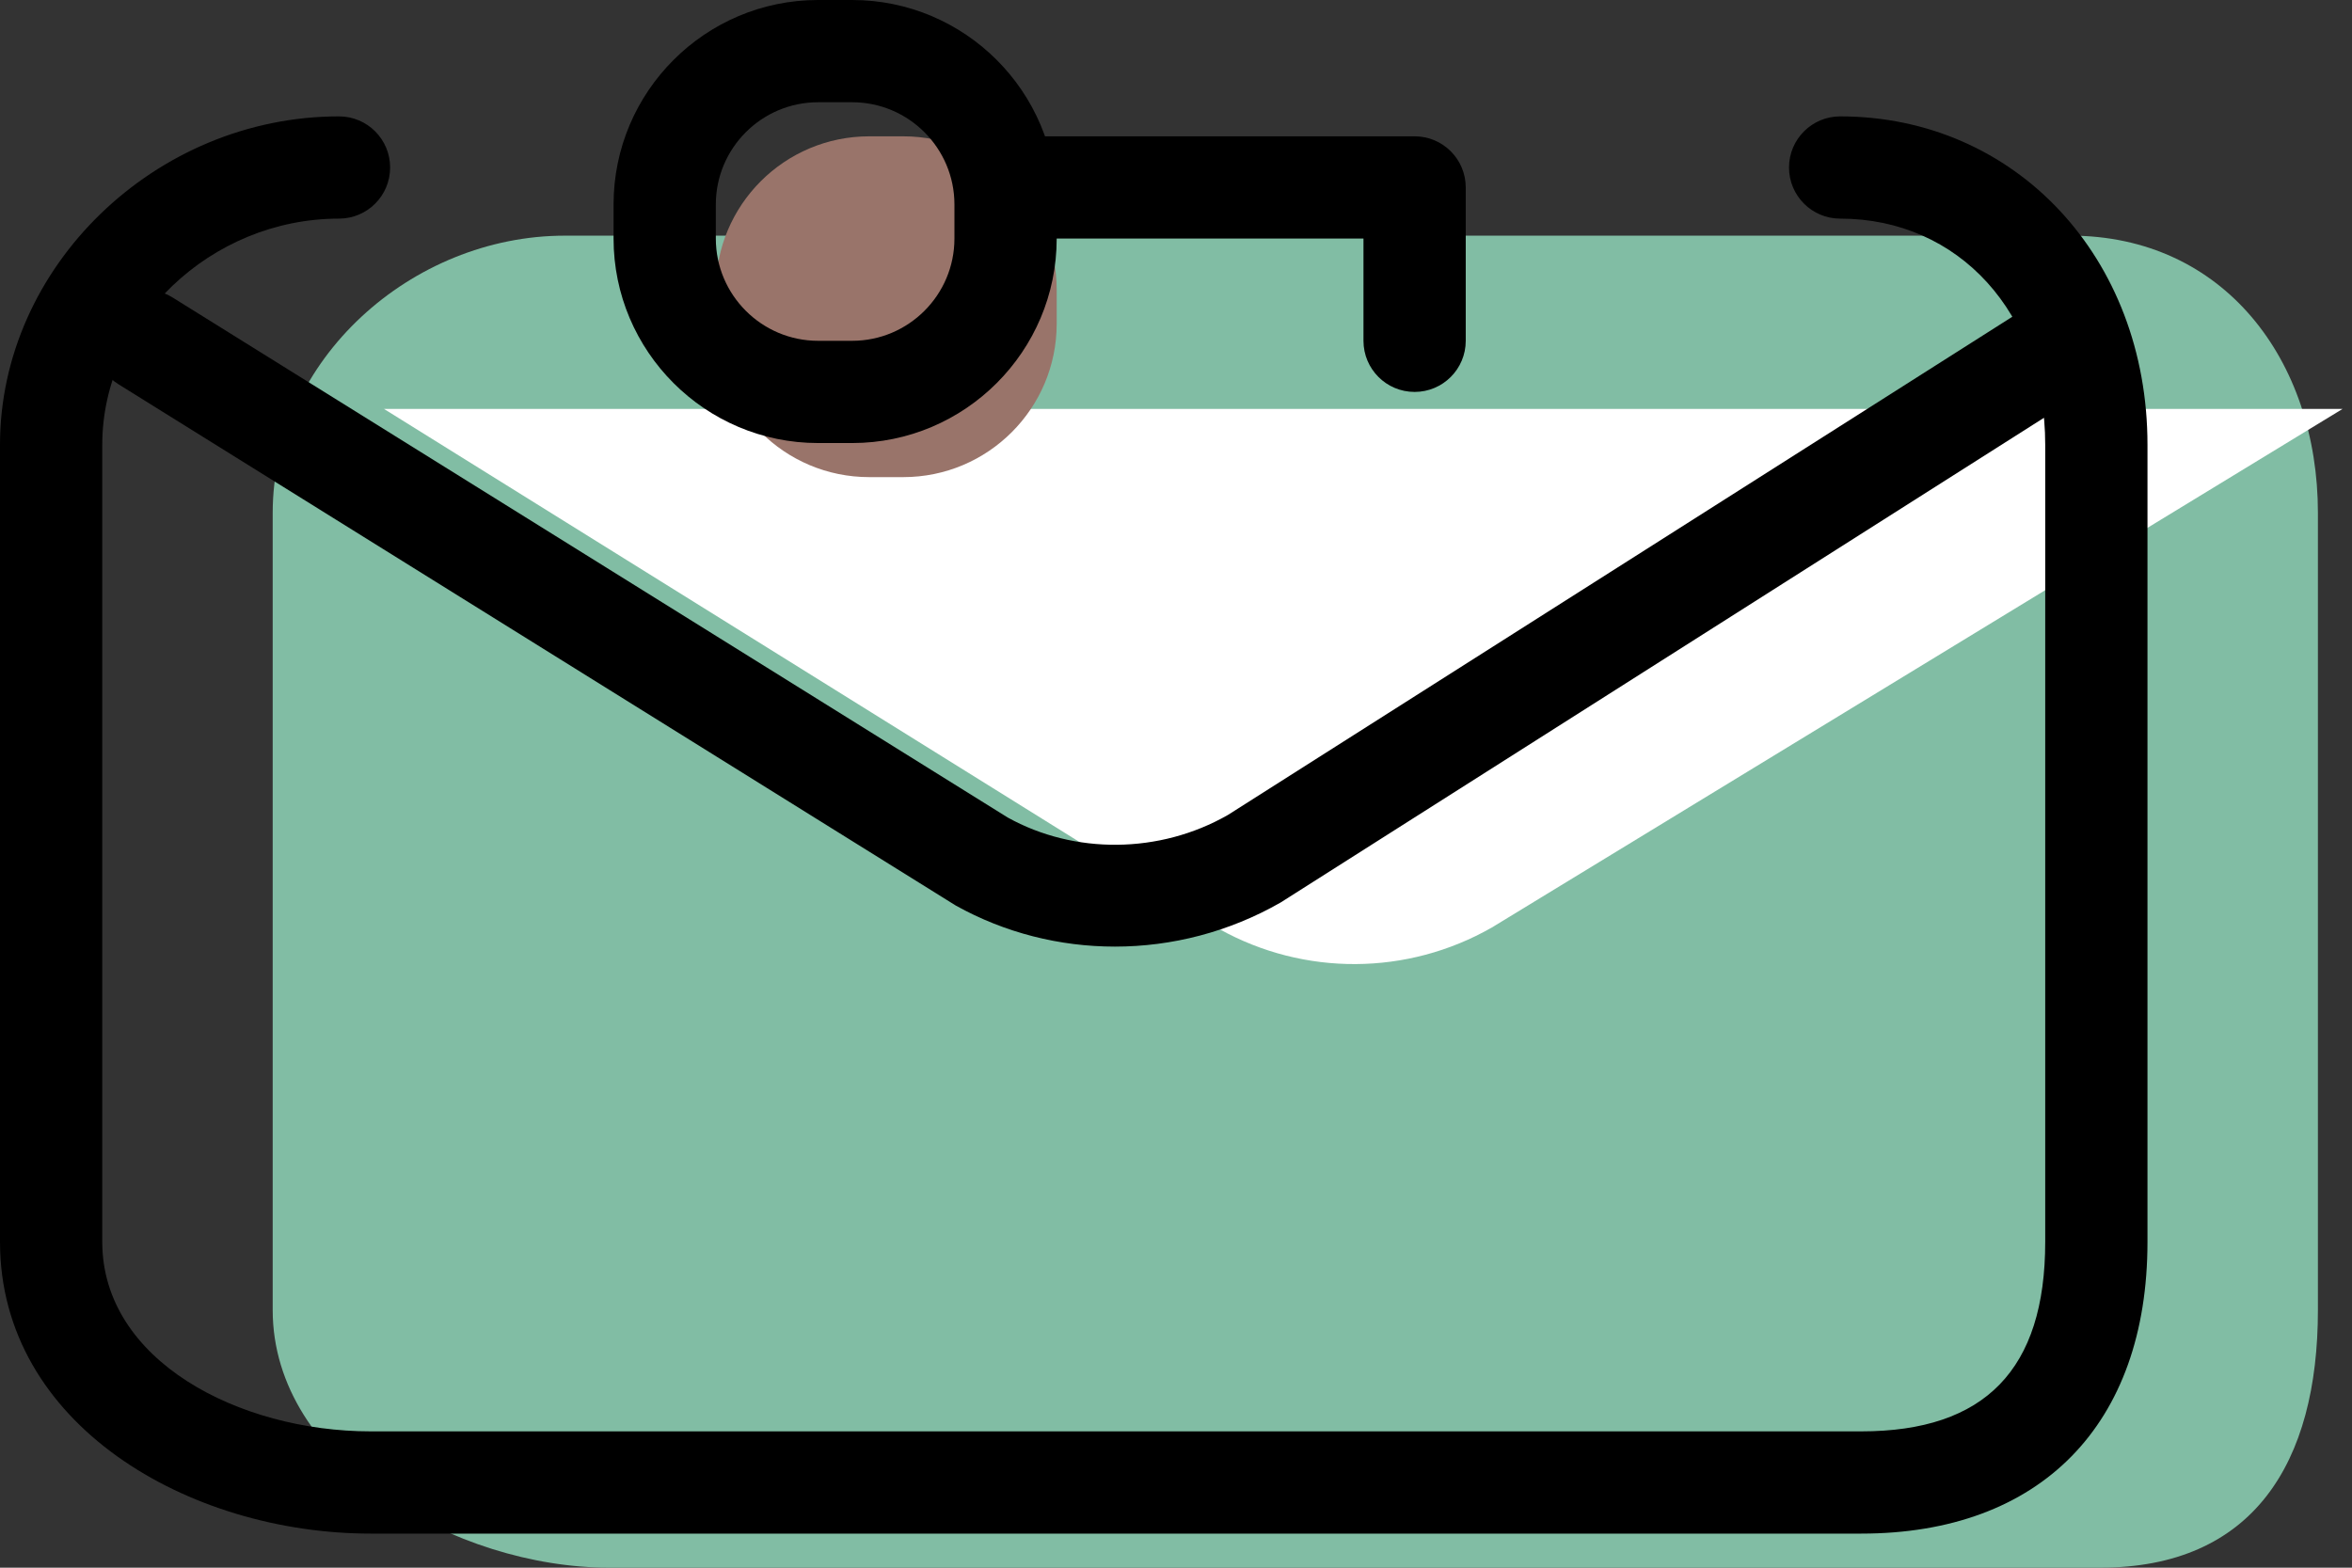 <svg xmlns="http://www.w3.org/2000/svg" xmlns:xlink="http://www.w3.org/1999/xlink" preserveAspectRatio="xMidYMid" width="69" height="46" viewBox="0 0 69 46">
  <rect x="0" y="0" width="69" height="46" fill="#333333" stroke="none"/>
  <defs>
    <style>

      .cls-3 {
        fill: #81bda4;
      }

      .cls-4 {
        fill: #ffffff;
      }

      .cls-5 {
        fill: #000000;
      }

      .cls-7 {
        fill: #99746a;
      }
    </style>
  </defs>
  <g id="group-56svg">
    <path d="M60.734,6.915 C65.228,6.915 68.000,10.557 68.000,15.050 C68.000,15.050 68.000,38.440 68.000,38.440 C68.000,42.934 66.097,46.000 61.604,46.000 C61.604,46.000 17.875,46.000 17.875,46.000 C13.382,46.000 8.000,42.934 8.000,38.440 C8.000,38.440 8.000,15.050 8.000,15.050 C8.000,10.557 12.077,6.915 16.570,6.915 C16.570,6.915 16.570,6.915 16.570,6.915 " id="path-1" class="cls-3" fill-rule="evenodd"/>
    <path d="M68.723,11.999 C68.723,11.999 43.765,27.216 43.765,27.216 C41.291,28.630 38.259,28.647 35.770,27.261 C35.770,27.261 11.265,11.999 11.265,11.999 C11.265,11.999 11.265,11.999 11.265,11.999 " id="path-2" class="cls-4" fill-rule="evenodd"/>
    <path d="M54.604,45.000 C54.604,45.000 10.875,45.000 10.875,45.000 C5.530,45.000 -0.000,41.798 -0.000,36.440 C-0.000,36.440 -0.000,13.050 -0.000,13.050 C-0.000,7.828 4.554,3.415 9.945,3.415 C10.774,3.415 11.445,4.086 11.445,4.915 C11.445,5.744 10.774,6.415 9.945,6.415 C6.181,6.415 3.000,9.454 3.000,13.050 C3.000,13.050 3.000,36.440 3.000,36.440 C3.000,39.920 7.004,42.000 10.875,42.000 C10.875,42.000 54.604,42.000 54.604,42.000 C58.235,42.000 60.000,40.182 60.000,36.440 C60.000,36.440 60.000,13.050 60.000,13.050 C60.000,9.205 57.470,6.415 53.984,6.415 C53.156,6.415 52.484,5.744 52.484,4.915 C52.484,4.086 53.156,3.415 53.984,3.415 C59.124,3.415 63.000,7.557 63.000,13.050 C63.000,13.050 63.000,36.440 63.000,36.440 C63.000,41.801 59.861,45.000 54.604,45.000 Z" id="path-3" class="cls-5" fill-rule="evenodd"/>
    <path d="M32.708,27.776 C31.090,27.776 29.481,27.374 28.041,26.572 C28.041,26.572 3.472,11.273 3.472,11.273 C2.769,10.835 2.554,9.910 2.992,9.206 C3.430,8.503 4.355,8.289 5.058,8.726 C5.058,8.726 29.563,23.988 29.563,23.988 C31.518,25.073 34.016,25.060 36.021,23.914 C36.021,23.914 59.918,8.733 59.918,8.733 C60.620,8.289 61.545,8.497 61.989,9.195 C62.433,9.894 62.226,10.821 61.527,11.266 C61.527,11.266 37.569,26.482 37.569,26.482 C36.060,27.346 34.379,27.776 32.708,27.776 Z" id="path-4" class="cls-5" fill-rule="evenodd"/>
    <path d="M31.000,8.500 C31.000,6.015 28.985,4.000 26.500,4.000 C26.500,4.000 25.500,4.000 25.500,4.000 C23.015,4.000 21.000,6.015 21.000,8.500 C21.000,8.500 21.000,9.500 21.000,9.500 C21.000,11.985 23.015,14.000 25.500,14.000 C25.500,14.000 26.500,14.000 26.500,14.000 C28.985,14.000 31.000,11.985 31.000,9.500 C31.000,9.500 31.000,8.500 31.000,8.500 Z" id="path-5" class="cls-7" fill-rule="evenodd"/>
    <path d="M41.500,11.500 C40.671,11.500 40.000,10.829 40.000,10.000 C40.000,10.000 40.000,7.000 40.000,7.000 C40.000,7.000 30.000,7.000 30.000,7.000 C29.171,7.000 28.500,6.329 28.500,5.500 C28.500,4.671 29.171,4.000 30.000,4.000 C30.000,4.000 41.500,4.000 41.500,4.000 C42.329,4.000 43.000,4.671 43.000,5.500 C43.000,5.500 43.000,10.000 43.000,10.000 C43.000,10.829 42.329,11.500 41.500,11.500 Z" id="path-6" class="cls-5" fill-rule="evenodd"/>
    <path d="M25.000,13.000 C25.000,13.000 24.000,13.000 24.000,13.000 C20.691,13.000 18.000,10.308 18.000,7.000 C18.000,7.000 18.000,6.000 18.000,6.000 C18.000,2.691 20.691,-0.000 24.000,-0.000 C24.000,-0.000 25.000,-0.000 25.000,-0.000 C28.309,-0.000 31.000,2.691 31.000,6.000 C31.000,6.000 31.000,7.000 31.000,7.000 C31.000,10.308 28.309,13.000 25.000,13.000 ZM24.000,3.000 C22.346,3.000 21.000,4.346 21.000,6.000 C21.000,6.000 21.000,7.000 21.000,7.000 C21.000,8.654 22.346,10.000 24.000,10.000 C24.000,10.000 25.000,10.000 25.000,10.000 C26.654,10.000 28.000,8.654 28.000,7.000 C28.000,7.000 28.000,6.000 28.000,6.000 C28.000,4.346 26.654,3.000 25.000,3.000 C25.000,3.000 24.000,3.000 24.000,3.000 Z" id="path-7" class="cls-5" fill-rule="evenodd"/>
  </g>
</svg>
